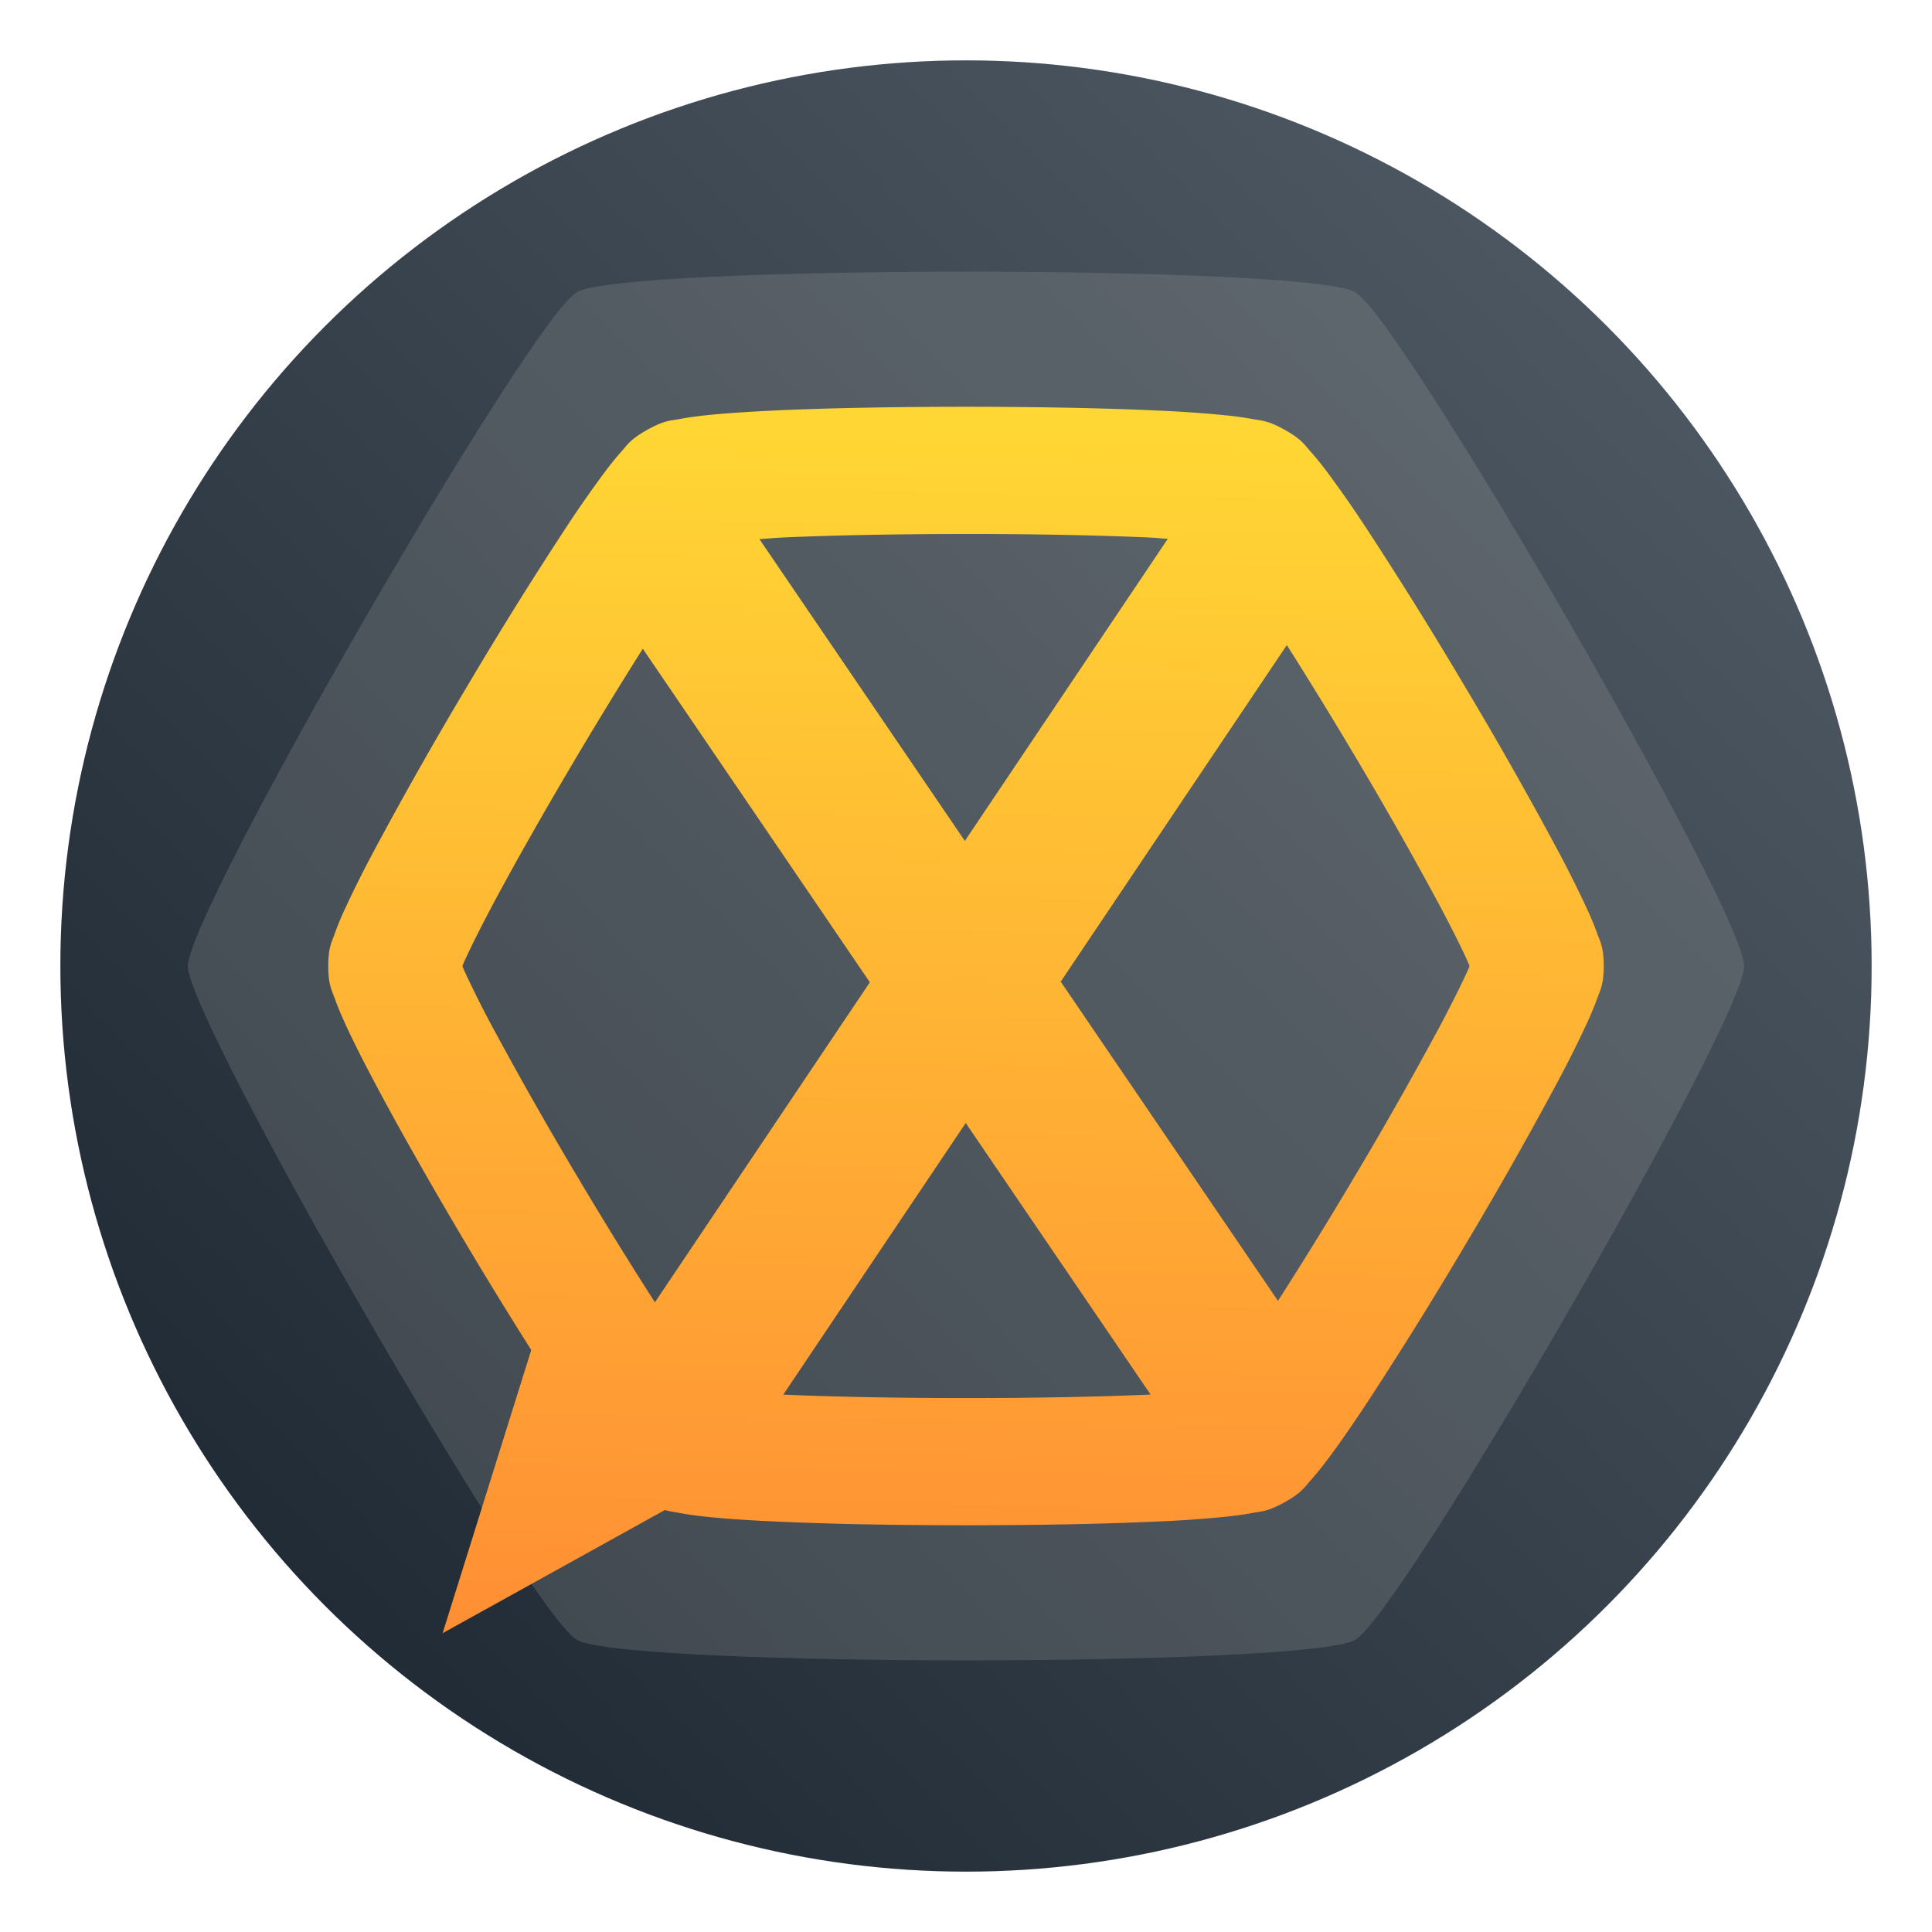 <?xml version="1.0" encoding="UTF-8" standalone="no"?>
<svg
   xmlns:dc="http://purl.org/dc/elements/1.1/"
   xmlns:cc="http://creativecommons.org/ns#"
   xmlns:rdf="http://www.w3.org/1999/02/22-rdf-syntax-ns#"
   xmlns:svg="http://www.w3.org/2000/svg"
   xmlns="http://www.w3.org/2000/svg"
   xmlns:xlink="http://www.w3.org/1999/xlink"
   xmlns:sodipodi="http://sodipodi.sourceforge.net/DTD/sodipodi-0.dtd"
   xmlns:inkscape="http://www.inkscape.org/namespaces/inkscape"
   inkscape:version="1.0 (4035a4fb49, 2020-05-01)"
   sodipodi:docname="hexchat.svg"
   id="svg42"
   viewBox="0 0 64 64"
   version="1.1"
   height="64"
   width="64">
  <sodipodi:namedview
     inkscape:current-layer="svg42"
     inkscape:window-maximized="1"
     inkscape:window-y="36"
     inkscape:window-x="0"
     inkscape:cy="82.66781"
     inkscape:cx="22.728218"
     inkscape:zoom="2.1075097"
     showgrid="false"
     id="namedview44"
     inkscape:window-height="932"
     inkscape:window-width="1920"
     inkscape:pageshadow="2"
     inkscape:pageopacity="0"
     guidetolerance="10"
     gridtolerance="10"
     objecttolerance="10"
     borderopacity="1"
     bordercolor="#666666"
     pagecolor="#ffffff" />
  <defs
     id="defs18">
    <filter
       color-interpolation-filters="sRGB"
       height="1.122"
       width="1.118"
       y="-.061"
       x="-.059"
       id="filter909">
      <feGaussianBlur
         id="feGaussianBlur2"
         stdDeviation="0.901" />
    </filter>
    <filter
       color-interpolation-filters="sRGB"
       height="1.127"
       width="1.113"
       y="-.064"
       x="-.057"
       id="filter935">
      <feGaussianBlur
         id="feGaussianBlur5"
         stdDeviation="1.06" />
    </filter>
    <linearGradient
       gradientTransform="translate(86.949)"
       gradientUnits="userSpaceOnUse"
       y2="10.968"
       y1="56.798"
       x2="31.073"
       x1="30.242"
       id="linearGradient949">
      <stop
         id="stop8"
         offset="0"
         stop-color="#ff8a34" />
      <stop
         id="stop10"
         offset="1"
         stop-color="#ffdc34" />
    </linearGradient>
    <linearGradient
       gradientUnits="userSpaceOnUse"
       gradientTransform="matrix(1.5,0,0,1.5,-669.281,-752.85)"
       y2="508.15"
       y1="540.16"
       x2="525.29"
       x1="525.29"
       id="linearGradient879">
      <stop
         id="stop13"
         offset="0"
         stop-color="#18222a" />
      <stop
         id="stop15"
         offset="1"
         stop-color="#566069" />
    </linearGradient>
    <linearGradient
       id="linearGradient964"
       inkscape:collect="always">
      <stop
         id="stop960"
         offset="0"
         style="stop-color:#19232d;stop-opacity:1" />
      <stop
         id="stop962"
         offset="1"
         style="stop-color:#555f69;stop-opacity:1" />
    </linearGradient>
    <linearGradient
       id="linearGradient910"
       x1="45"
       x2="60.076"
       y1="19"
       y2="3.924"
       gradientTransform="matrix(0.893,0,0,-0.893,114.054,60.491)"
       gradientUnits="userSpaceOnUse">
      <stop
         stop-color="#fff"
         offset="0"
         id="stop2" />
      <stop
         stop-color="#ffefcc"
         offset="1"
         id="stop4" />
    </linearGradient>
    <radialGradient
       id="radialGradient1089"
       cx="-10.016"
       cy="4.929"
       r="1.7"
       gradientTransform="matrix(6.841,0.089,-0.132,10.14,218.504,-115.089)"
       gradientUnits="userSpaceOnUse">
      <stop
         offset="0"
         id="stop7" />
      <stop
         stop-opacity=".33"
         offset=".476"
         id="stop9" />
      <stop
         stop-opacity=".01"
         offset=".862"
         id="stop11" />
      <stop
         stop-opacity="0"
         offset="1"
         id="stop13-3" />
    </radialGradient>
    <linearGradient
       id="linearGradient940"
       x1="30"
       x2="30"
       y1="54"
       y2="9"
       gradientTransform="matrix(1,0,0,-1,110.626,63.947)"
       gradientUnits="userSpaceOnUse">
      <stop
         stop-color="#fff"
         offset="0"
         id="stop16" />
      <stop
         stop-color="#f5f5f5"
         offset="1"
         id="stop18" />
    </linearGradient>
    <linearGradient
       id="b-3"
       x1="399.57"
       x2="399.57"
       y1="545.8"
       y2="517.8"
       gradientTransform="matrix(2.143,0,0,2.143,-826.36,-1107.5)"
       gradientUnits="userSpaceOnUse">
      <stop
         stop-color="#3889e9"
         offset="0"
         id="stop21" />
      <stop
         stop-color="#5ea5fb"
         offset="1"
         id="stop23" />
    </linearGradient>
    <linearGradient
       id="linearGradient862"
       x1="7.937"
       x2="7.937"
       y1="15.081"
       y2="1.852"
       gradientTransform="matrix(3.78,0,0,3.78,110.626,0)"
       gradientUnits="userSpaceOnUse">
      <stop
         stop-color="#424242"
         offset="0"
         id="stop26" />
      <stop
         stop-color="#272727"
         offset="1"
         id="stop28" />
    </linearGradient>
    <filter
       id="filter1154"
       x="-.101"
       y="-.115"
       width="1.203"
       height="1.231"
       color-interpolation-filters="sRGB">
      <feGaussianBlur
         stdDeviation="1.158"
         id="feGaussianBlur31" />
    </filter>
    <style
       id="style921"
       type="text/css" />
    <style
       id="style923"
       type="text/css" />
    <style
       id="style925"
       type="text/css" />
    <style
       id="style927"
       type="text/css" />
    <filter
       color-interpolation-filters="sRGB"
       height="1.048"
       width="1.048"
       y="-.024"
       x="-.024"
       id="filter11290">
      <feGaussianBlur
         id="feGaussianBlur929"
         stdDeviation="0.159" />
    </filter>
    <linearGradient
       gradientUnits="userSpaceOnUse"
       gradientTransform="matrix(3.78,0,0,3.78,-0.133,0.025)"
       y2=".647"
       y1="16.296"
       x2="16.388"
       x1=".739"
       id="linearGradient1005">
      <stop
         id="stop932"
         offset="0"
         stop-color="#00dc96" />
      <stop
         id="stop934"
         offset="1"
         stop-color="#14d29b" />
    </linearGradient>
    <style
       id="style937"
       type="text/css" />
    <style
       id="style939"
       type="text/css" />
    <style
       id="style941"
       type="text/css" />
    <linearGradient
       id="linearGradient1057">
      <stop
         id="stop1229"
         offset="0"
         stop-color="#fff" />
      <stop
         id="stop1231"
         offset="1"
         stop-opacity="0"
         stop-color="#fff" />
    </linearGradient>
    <linearGradient
       gradientUnits="userSpaceOnUse"
       gradientTransform="matrix(1.562,0,0,1.562,0.406,-5.189)"
       y2="52.847"
       y1="27.545"
       x2="34.999"
       x1="34.999"
       id="linearGradient982">
      <stop
         id="stop1234"
         offset="0"
         stop-color="#32b4ff" />
      <stop
         id="stop1236"
         offset="1"
         stop-color="#3287ff" />
    </linearGradient>
    <style
       id="style1239"
       type="text/css" />
    <style
       id="style1241"
       type="text/css" />
    <linearGradient
       gradientUnits="userSpaceOnUse"
       gradientTransform="matrix(1.562,0,0,1.562,-9.225,1.323)"
       y2="43.681"
       y1="18.052"
       x2="21.314"
       x1="21.314"
       id="linearGradient1047">
      <stop
         id="stop1243"
         offset="0"
         stop-color="#14dc78" />
      <stop
         id="stop1245"
         offset="1"
         stop-color="#14a03c" />
    </linearGradient>
    <linearGradient
       gradientUnits="userSpaceOnUse"
       gradientTransform="matrix(1.562,0,0,1.562,-8.107,-10.908)"
       y2="37.368"
       y1="12.316"
       x2="41.729"
       x1="41.729"
       id="linearGradient1049">
      <stop
         id="stop1248"
         offset="0"
         stop-color="#ff3c64" />
      <stop
         id="stop1250"
         offset="1"
         stop-color="#ff4628" />
    </linearGradient>
    <linearGradient
       xlink:href="#linearGradient1057"
       gradientUnits="userSpaceOnUse"
       gradientTransform="matrix(1,0,0,1.227,0.206,-10.975)"
       y2="39.768"
       y1="32.234"
       x2="34.427"
       x1="34.427"
       id="linearGradient1059" />
    <linearGradient
       xlink:href="#linearGradient1057"
       gradientUnits="userSpaceOnUse"
       gradientTransform="matrix(1,0,0,1.227,-12.55,-19.793)"
       y2="39.768"
       y1="32.234"
       x2="34.427"
       x1="34.427"
       id="linearGradient1063" />
    <linearGradient
       xlink:href="#linearGradient1057"
       gradientUnits="userSpaceOnUse"
       gradientTransform="matrix(1,0,0,1.227,5.755,-25.761)"
       y2="39.768"
       y1="32.234"
       x2="34.427"
       x1="34.427"
       id="linearGradient1067" />
    <filter
       color-interpolation-filters="sRGB"
       height="1.048"
       width="1.048"
       y="-.024"
       x="-.024"
       id="filter11290-3">
      <feGaussianBlur
         id="feGaussianBlur1256"
         stdDeviation="0.159" />
    </filter>
    <linearGradient
       gradientUnits="userSpaceOnUse"
       gradientTransform="matrix(3.78,0,0,3.78,-0.132,0.025)"
       y2=".647"
       y1="16.296"
       x2="16.388"
       x1=".739"
       id="linearGradient1005-6">
      <stop
         id="stop1259"
         offset="0"
         stop-color="#dddfe1" />
      <stop
         id="stop1261"
         offset="1"
         stop-color="#f3f4f6" />
    </linearGradient>
    <linearGradient
       gradientTransform="translate(74.651,0.515)"
       gradientUnits="userSpaceOnUse"
       y2="1.874"
       x2="-12.677"
       y1="60.745"
       x1="-72.471"
       id="linearGradient966"
       xlink:href="#linearGradient964"
       inkscape:collect="always" />
  </defs>
  <circle
     style="filter:url(#filter11290-3)"
     id="circle1266"
     stroke-width="0.14"
     opacity="0.25"
     filter="url(#filter11290)"
     r="7.938"
     cy="8.46"
     cx="8.494"
     transform="matrix(3.78,0,0,3.78,-0.103,0.025)" />
  <circle
     id="circle52"
     stroke-width="1.571"
     fill="url(#b-3)"
     r="0"
     cy="32.044"
     cx="32.02"
     style="fill:url(#b-3)" />
  <g
     id="g989"
     fill="#5e4aa6">
    <circle
       id="circle945"
       r="0"
       cy="-1241.6"
       cx="-1248.7" />
    <circle
       id="circle947"
       fill-rule="evenodd"
       r="0"
       cy="23.855"
       cx="-149.15" />
    <circle
       id="circle949"
       r="0"
       cy="-1241.6"
       cx="-1248.7" />
    <circle
       id="circle951"
       fill-rule="evenodd"
       r="0"
       cy="23.855"
       cx="-149.15" />
    <circle
       id="circle953"
       r="0"
       cy="-1256.6"
       cx="-1150.9" />
    <circle
       id="circle955"
       fill-rule="evenodd"
       r="0"
       cy="8.874"
       cx="-51.327" />
    <g
       id="g987"
       stroke-width="0.265"
       transform="matrix(3.78,0,0,3.78,167.86,4.61)">
      <g
         id="g965"
         transform="translate(-0.027,0.007)">
        <circle
           id="circle957"
           r="0"
           cy="-328.38"
           cx="-330.35" />
        <circle
           id="circle959"
           r="0"
           cy="-326.25"
           cx="-312.11" />
        <circle
           id="circle961"
           r="0"
           cy="-333.07"
           cx="-306.02" />
        <circle
           id="circle963"
           r="0"
           cy="-326.01"
           cx="-308.84" />
      </g>
      <g
         id="g975"
         transform="translate(-0.027,0.007)">
        <circle
           id="circle967"
           r="0"
           cy="-328.38"
           cx="-330.35" />
        <circle
           id="circle969"
           r="0"
           cy="-326.25"
           cx="-312.11" />
        <circle
           id="circle971"
           r="0"
           cy="-333.07"
           cx="-306.02" />
        <circle
           id="circle973"
           r="0"
           cy="-326.01"
           cx="-308.84" />
      </g>
      <g
         id="g985"
         transform="translate(-0.027,0.006)">
        <circle
           id="circle977"
           r="0"
           cy="-328.38"
           cx="-330.35" />
        <circle
           id="circle979"
           r="0"
           cy="-326.25"
           cx="-312.11" />
        <circle
           id="circle981"
           r="0"
           cy="-333.07"
           cx="-306.02" />
        <circle
           id="circle983"
           r="0"
           cy="-326.01"
           cx="-308.84" />
      </g>
    </g>
  </g>
  <g
     id="g1009"
     fill="#5e4aa6"
     transform="translate(-168.12,-62.045)">
    <circle
       id="circle991"
       r="0"
       cy="-1241.6"
       cx="-1248.7" />
    <circle
       id="circle993"
       fill-rule="evenodd"
       r="0"
       cy="23.855"
       cx="-149.15" />
    <circle
       id="circle995"
       r="0"
       cy="-1256.6"
       cx="-1150.9" />
    <circle
       id="circle997"
       fill-rule="evenodd"
       r="0"
       cy="8.874"
       cx="-51.327" />
    <g
       id="g1007"
       stroke-width="0.265"
       transform="matrix(3.78,0,0,3.78,-0.102,0.024)">
      <circle
         id="circle999"
         r="0"
         cy="-328.38"
         cx="-330.35" />
      <circle
         id="circle1001"
         r="0"
         cy="-326.25"
         cx="-312.11" />
      <circle
         id="circle1003"
         r="0"
         cy="-333.07"
         cx="-306.02" />
      <circle
         id="circle1005"
         r="0"
         cy="-326.01"
         cx="-308.84" />
    </g>
  </g>
  <g
     id="g1023"
     stroke-width="0.265"
     fill="#5e4aa6"
     transform="matrix(3.78,0,0,3.78,-168.23,-62.021)">
    <circle
       id="circle1015"
       r="0"
       cy="-328.38"
       cx="-330.35" />
    <circle
       id="circle1017"
       r="0"
       cy="-326.25"
       cx="-312.11" />
    <circle
       id="circle1019"
       r="0"
       cy="-333.07"
       cx="-306.02" />
    <circle
       id="circle1021"
       r="0"
       cy="-326.01"
       cx="-308.84" />
  </g>
  <g
     id="g1065"
     fill="#5e4aa6"
     transform="translate(-285.54,-103.27)">
    <circle
       id="circle1025"
       r="0"
       cy="-1241.6"
       cx="-1248.7" />
    <circle
       id="circle1027"
       fill-rule="evenodd"
       r="0"
       cy="23.855"
       cx="-149.15" />
    <circle
       id="circle1029"
       r="0"
       cy="-1256.6"
       cx="-1150.9" />
    <circle
       id="circle1031"
       fill-rule="evenodd"
       r="0"
       cy="8.874"
       cx="-51.327" />
    <g
       id="g1063"
       stroke-width="0.265"
       transform="matrix(3.78,0,0,3.78,167.86,4.61)">
      <g
         id="g1041"
         transform="translate(-0.027,0.007)">
        <circle
           id="circle1033"
           r="0"
           cy="-328.38"
           cx="-330.35" />
        <circle
           id="circle1035"
           r="0"
           cy="-326.25"
           cx="-312.11" />
        <circle
           id="circle1037"
           r="0"
           cy="-333.07"
           cx="-306.02" />
        <circle
           id="circle1039"
           r="0"
           cy="-326.01"
           cx="-308.84" />
      </g>
      <g
         id="g1051"
         transform="translate(-0.027,0.007)">
        <circle
           id="circle1043"
           r="0"
           cy="-328.38"
           cx="-330.35" />
        <circle
           id="circle1045"
           r="0"
           cy="-326.25"
           cx="-312.11" />
        <circle
           id="circle1047"
           r="0"
           cy="-333.07"
           cx="-306.02" />
        <circle
           id="circle1049"
           r="0"
           cy="-326.01"
           cx="-308.84" />
      </g>
      <g
         id="g1061"
         transform="translate(-0.027,0.006)">
        <circle
           id="circle1053"
           r="0"
           cy="-328.38"
           cx="-330.35" />
        <circle
           id="circle1055"
           r="0"
           cy="-326.25"
           cx="-312.11" />
        <circle
           id="circle1057"
           r="0"
           cy="-333.07"
           cx="-306.02" />
        <circle
           id="circle1059"
           r="0"
           cy="-326.01"
           cx="-308.84" />
      </g>
    </g>
  </g>
  <circle
     style="fill:url(#linearGradient966);fill-opacity:1;stroke-width:3.123;stroke-linecap:round"
     id="path958"
     cx="32"
     cy="32"
     r="30" />
  <circle
     id="circle1270"
     fill="#5e4aa6"
     r="0"
     cy="-1271.902"
     cx="-1323.21" />
  <circle
     id="circle1272"
     fill-rule="evenodd"
     fill="#5e4aa6"
     r="0"
     cy="-6.447"
     cx="-223.66" />
  <g
     id="g1296"
     stroke-width="0.265"
     fill="#5e4aa6"
     transform="matrix(3.78,0,0,3.78,-177.43,-69.022)">
    <circle
       id="circle1288"
       r="0"
       cy="-328.38"
       cx="-330.35" />
    <circle
       id="circle1290"
       r="0"
       cy="-326.25"
       cx="-312.11" />
    <circle
       id="circle1292"
       r="0"
       cy="-333.07"
       cx="-306.02" />
    <circle
       id="circle1294"
       r="0"
       cy="-326.01"
       cx="-308.84" />
  </g>
  <g
     transform="translate(-86.949,8.0799735e-4)"
     id="g1223">
    <path
       transform="matrix(1.15,0,0,1.15,82.461,-4.488)"
       d="m 54.144,31.729 c 0,1.569 -9.848,18.627 -11.207,19.412 -1.36,0.784 -21.057,0.784 -22.415,0 C 19.164,50.357 9.314,33.298 9.314,31.729 c 0,-1.569 9.85,-18.627 11.208,-19.412 1.359,-0.784 21.057,-0.784 22.415,0 1.358,0.784 11.207,17.843 11.207,19.412 z"
       color="#000000"
       display="block"
       fill-opacity="0.099"
       filter="url(#filter935)"
       overflow="visible"
       stroke-width="0.892"
       style="isolation:auto;mix-blend-mode:normal;paint-order:fill markers stroke"
       id="path34" />
    <path
       d="m 144.726,32 c 0,1.804 -11.325,21.421 -12.888,22.324 -1.564,0.902 -24.216,0.902 -25.777,0 C 104.5,53.422 93.172,33.805 93.172,32 c 0,-1.805 11.328,-21.421 12.889,-22.324 1.563,-0.902 24.216,-0.902 25.777,0 1.561,0.902 12.888,20.519 12.888,22.324 z"
       color="#000000"
       display="block"
       fill="#ffffff"
       opacity="0.15"
       overflow="visible"
       stroke-width="1.026"
       style="isolation:auto;mix-blend-mode:normal;paint-order:fill markers stroke"
       id="path36" />
    <path
       transform="matrix(1.15,0,0,1.15,82.461,-4.488)"
       d="m 31.729,15.619 c -1.959,0 -3.914,0.034 -5.475,0.105 -0.78,0.037 -1.457,0.081 -2.018,0.14 -0.279,0.03 -0.527,0.064 -0.772,0.11 -0.244,0.046 -0.428,0.034 -0.918,0.31 -0.49,0.274 -0.574,0.436 -0.738,0.619 a 8.956,8.956 0 0 0 -0.483,0.595 33.005,33.005 0 0 0 -1.133,1.625 117.02,117.02 0 0 0 -2.833,4.55 116.47,116.47 0 0 0 -2.64,4.657 32.763,32.763 0 0 0 -0.886,1.767 c -0.113,0.25 -0.209,0.474 -0.289,0.703 -0.081,0.229 -0.185,0.38 -0.185,0.929 0,0.549 0.104,0.7 0.185,0.929 0.08,0.229 0.176,0.453 0.289,0.703 0.227,0.5 0.527,1.093 0.885,1.767 0.716,1.348 1.662,3.01 2.641,4.656 a 134.03,134.03 0 0 0 1.847,3.008 l -2.552,8.156 6.402,-3.547 c 0.156,0.046 0.275,0.057 0.41,0.083 0.243,0.047 0.492,0.08 0.771,0.11 0.56,0.059 1.237,0.103 2.018,0.139 1.56,0.072 3.515,0.107 5.474,0.107 1.959,0 3.913,-0.035 5.473,-0.106 a 35.044,35.044 0 0 0 2.019,-0.14 c 0.279,-0.03 0.528,-0.064 0.772,-0.11 0.245,-0.046 0.43,-0.034 0.92,-0.31 0.49,-0.274 0.573,-0.436 0.737,-0.619 a 9.26,9.26 0 0 0 0.483,-0.595 c 0.332,-0.44 0.711,-0.987 1.133,-1.625 a 117.02,117.02 0 0 0 2.833,-4.55 116.48,116.48 0 0 0 2.64,-4.657 32.04,32.04 0 0 0 0.884,-1.767 8.807,8.807 0 0 0 0.291,-0.703 c 0.081,-0.229 0.185,-0.38 0.185,-0.929 0,-0.549 -0.104,-0.7 -0.185,-0.929 A 8.805,8.805 0 0 0 49.624,30.097 32.651,32.651 0 0 0 48.74,28.33 116.48,116.48 0 0 0 46.099,23.674 117.04,117.04 0 0 0 43.266,19.124 33.012,33.012 0 0 0 42.133,17.498 8.957,8.957 0 0 0 41.65,16.903 c -0.164,-0.183 -0.247,-0.345 -0.738,-0.62 -0.49,-0.275 -0.674,-0.263 -0.918,-0.31 a 9.436,9.436 0 0 0 -0.773,-0.108 35.04,35.04 0 0 0 -2.018,-0.14 c -1.56,-0.072 -3.515,-0.107 -5.474,-0.107 z m 0,3.664 c 1.912,0 3.828,0.036 5.295,0.103 0.212,0.01 0.326,0.026 0.517,0.037 l -5.845,8.701 -5.917,-8.693 c 0.235,-0.015 0.386,-0.032 0.655,-0.045 1.467,-0.067 3.383,-0.102 5.295,-0.102 z m 9.242,3.2 a 127.72,127.72 0 0 1 1.858,3.024 113.92,113.92 0 0 1 2.557,4.502 c 0.336,0.635 0.61,1.182 0.783,1.564 0.032,0.071 0.04,0.097 0.065,0.156 -0.024,0.059 -0.033,0.084 -0.065,0.156 -0.173,0.382 -0.447,0.93 -0.783,1.564 a 113.92,113.92 0 0 1 -2.557,4.502 123,123 0 0 1 -2.113,3.422 l -6.258,-9.195 z m -18.551,0.105 6.54,9.609 -6.191,9.217 a 122.51,122.51 0 0 1 -2.14,-3.463 113.92,113.92 0 0 1 -2.557,-4.502 30.098,30.098 0 0 1 -0.783,-1.564 c -0.032,-0.071 -0.04,-0.097 -0.065,-0.156 0.024,-0.059 0.033,-0.084 0.065,-0.156 0.173,-0.382 0.447,-0.93 0.783,-1.564 0.674,-1.267 1.6,-2.895 2.557,-4.502 a 129.19,129.19 0 0 1 1.791,-2.919 z m 9.302,13.662 5.323,7.82 -0.02,0.002 c -1.468,0.067 -3.384,0.102 -5.296,0.102 -1.899,0 -3.799,-0.035 -5.263,-0.1 z"
       color="#000000"
       display="block"
       filter="url(#filter909)"
       font-weight="400"
       opacity="0.25"
       overflow="visible"
       stroke-width="0.892"
       style="font-variant-ligatures:normal;font-variant-position:normal;font-variant-caps:normal;font-variant-numeric:normal;font-variant-alternates:normal;font-feature-settings:normal;text-indent:0;text-decoration:none;text-decoration-line:none;text-decoration-style:solid;text-decoration-color:#000000;text-transform:none;text-orientation:mixed;white-space:normal;shape-padding:0;isolation:auto;mix-blend-mode:normal;paint-order:fill markers stroke"
       id="path38" />
    <path
       d="m 118.949,13.474 c -2.253,0 -4.501,0.039 -6.296,0.121 -0.897,0.043 -1.676,0.093 -2.321,0.161 -0.321,0.035 -0.606,0.074 -0.888,0.127 -0.281,0.053 -0.492,0.039 -1.056,0.356 -0.564,0.315 -0.66,0.501 -0.849,0.712 a 10.299,10.299 0 0 0 -0.555,0.684 37.956,37.956 0 0 0 -1.303,1.869 134.57,134.57 0 0 0 -3.258,5.232 133.94,133.94 0 0 0 -3.036,5.356 37.677,37.677 0 0 0 -1.019,2.032 c -0.13,0.287 -0.24,0.545 -0.332,0.808 -0.093,0.263 -0.213,0.437 -0.213,1.068 0,0.631 0.12,0.805 0.213,1.068 0.092,0.263 0.202,0.521 0.332,0.808 0.261,0.575 0.606,1.257 1.018,2.032 0.823,1.55 1.911,3.462 3.037,5.354 a 154.13,154.13 0 0 0 2.124,3.459 l -2.935,9.379 7.362,-4.079 c 0.179,0.053 0.316,0.066 0.471,0.095 0.279,0.054 0.566,0.092 0.887,0.127 0.644,0.068 1.423,0.118 2.321,0.16 1.794,0.083 4.042,0.123 6.295,0.123 2.253,0 4.5,-0.04 6.294,-0.122 a 40.301,40.301 0 0 0 2.322,-0.161 c 0.321,-0.035 0.607,-0.074 0.888,-0.127 0.282,-0.053 0.494,-0.039 1.058,-0.356 0.564,-0.315 0.659,-0.501 0.848,-0.712 a 10.649,10.649 0 0 0 0.555,-0.684 c 0.382,-0.506 0.818,-1.135 1.303,-1.869 a 134.58,134.58 0 0 0 3.258,-5.232 133.95,133.95 0 0 0 3.036,-5.356 36.846,36.846 0 0 0 1.017,-2.032 10.128,10.128 0 0 0 0.335,-0.808 c 0.093,-0.263 0.213,-0.437 0.213,-1.068 0,-0.631 -0.12,-0.805 -0.213,-1.068 a 10.126,10.126 0 0 0 -0.334,-0.808 37.549,37.549 0 0 0 -1.017,-2.032 133.95,133.95 0 0 0 -3.037,-5.354 134.59,134.59 0 0 0 -3.258,-5.232 37.964,37.964 0 0 0 -1.303,-1.87 10.301,10.301 0 0 0 -0.555,-0.684 c -0.189,-0.21 -0.284,-0.397 -0.849,-0.713 -0.564,-0.316 -0.775,-0.302 -1.056,-0.356 a 10.851,10.851 0 0 0 -0.889,-0.124 40.296,40.296 0 0 0 -2.321,-0.161 c -1.794,-0.083 -4.042,-0.123 -6.295,-0.123 z m 0,4.214 c 2.199,0 4.402,0.041 6.089,0.118 0.244,0.011 0.375,0.03 0.595,0.043 l -6.722,10.006 -6.805,-9.997 c 0.27,-0.017 0.444,-0.037 0.753,-0.052 1.687,-0.077 3.89,-0.117 6.089,-0.117 z m 10.628,3.68 a 146.88,146.88 0 0 1 2.137,3.478 131,131 0 0 1 2.941,5.177 c 0.386,0.73 0.702,1.359 0.9,1.799 0.037,0.082 0.046,0.112 0.075,0.179 -0.028,0.068 -0.038,0.097 -0.075,0.179 -0.199,0.439 -0.514,1.069 -0.9,1.799 a 131.01,131.01 0 0 1 -2.941,5.177 141.45,141.45 0 0 1 -2.43,3.935 l -7.197,-10.574 z m -21.334,0.121 7.521,11.05 -7.12,10.6 a 140.89,140.89 0 0 1 -2.461,-3.982 131.01,131.01 0 0 1 -2.941,-5.177 34.613,34.613 0 0 1 -0.9,-1.799 c -0.037,-0.082 -0.046,-0.112 -0.075,-0.179 0.028,-0.068 0.038,-0.097 0.075,-0.179 0.199,-0.439 0.514,-1.069 0.9,-1.799 0.775,-1.457 1.84,-3.329 2.941,-5.177 a 148.57,148.57 0 0 1 2.06,-3.357 z m 10.697,15.711 6.122,8.993 -0.023,0.002 c -1.688,0.077 -3.892,0.117 -6.09,0.117 -2.184,0 -4.369,-0.04 -6.052,-0.115 z"
       color="#000000"
       display="block"
       fill="url(#linearGradient949)"
       font-weight="400"
       overflow="visible"
       stroke-width="1.026"
       style="font-variant-ligatures:normal;font-variant-position:normal;font-variant-caps:normal;font-variant-numeric:normal;font-variant-alternates:normal;font-feature-settings:normal;text-indent:0;text-decoration:none;text-decoration-line:none;text-decoration-style:solid;text-decoration-color:#000000;text-transform:none;text-orientation:mixed;white-space:normal;shape-padding:0;isolation:auto;mix-blend-mode:normal;fill:url(#linearGradient949);paint-order:fill markers stroke"
       id="path40" />
  </g>
</svg>
